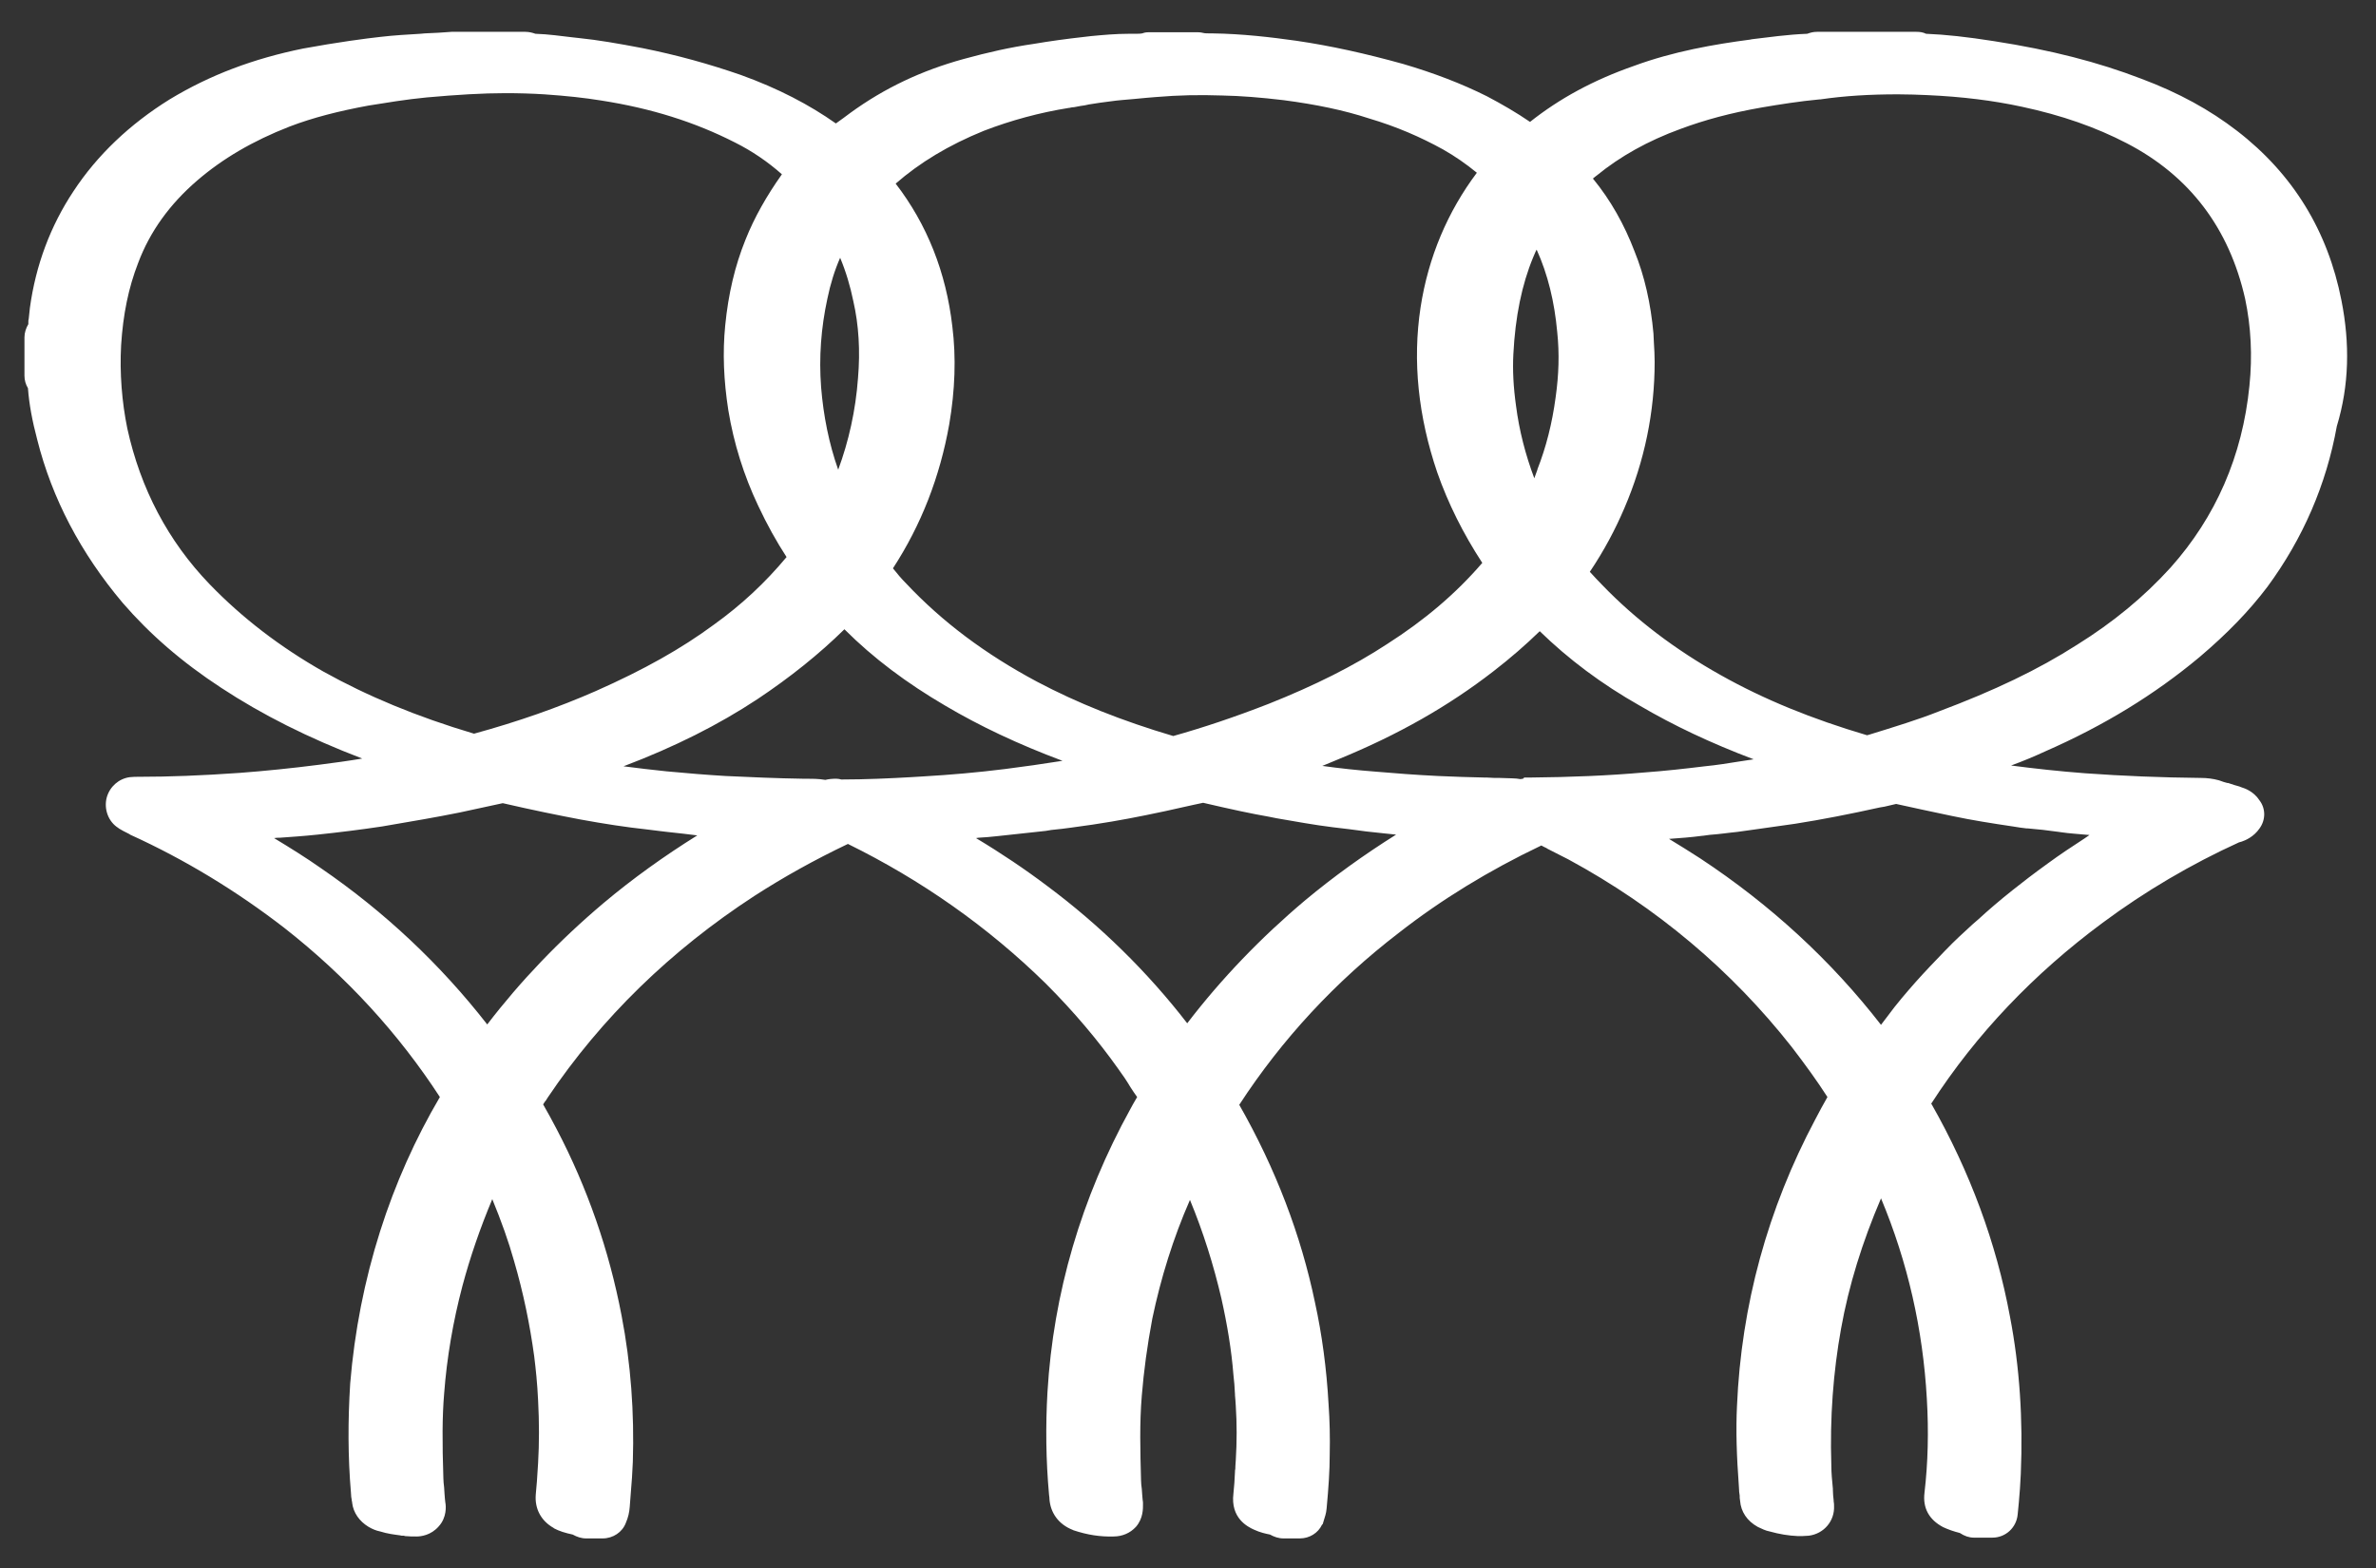 <?xml version="1.0" encoding="utf-8"?>
<!-- Generator: Adobe Illustrator 17.1.0, SVG Export Plug-In . SVG Version: 6.00 Build 0)  -->
<!DOCTYPE svg PUBLIC "-//W3C//DTD SVG 1.1//EN" "http://www.w3.org/Graphics/SVG/1.1/DTD/svg11.dtd">
<svg version="1.1" id="logo_xA0_Image_1_" xmlns="http://www.w3.org/2000/svg" xmlns:xlink="http://www.w3.org/1999/xlink" x="0px"
	 y="0px" viewBox="0 388 612 404" enable-background="new 0 388 612 404" xml:space="preserve">
<rect x="0" y="388" width="612" height="404" fill="#333333" stroke="none"/>
<path fill="#FFFFFF" d="M603.1,465.4c-3.5-17.9-12.5-32.6-26.9-43.7c-7-5.4-15-9.8-24.6-13.4c-11.2-4.3-23.2-7.4-38-9.7
	c-7-1.1-12.5-1.7-17.5-1.9c-0.8-0.4-1.6-0.5-2.5-0.5H468c-0.9,0-1.7,0.2-2.5,0.5c-5.2,0.2-9.9,0.9-14.2,1.4l-0.5,0.1
	c-9.1,1.2-19.7,3-30,6.8c-10.3,3.6-19,8.3-26.7,14.4c-3.5-2.4-7.3-4.6-11.1-6.6c-6.6-3.3-13.7-6-21.5-8.3c-9.7-2.7-18.7-4.7-27.6-6
	c-6.4-0.9-13.9-1.8-21.7-1.9h-0.5c-0.6,0-1.4,0-1.7-0.1c-0.8-0.2-1.4-0.2-1.8-0.2H296c-0.4,0-1,0-1.8,0.3c-0.5,0.1-1.2,0.1-2.1,0.1
	h-1.3c-3.4,0-6.6,0.3-9.8,0.6l-1.7,0.2c-4.5,0.5-8.9,1.1-13,1.8c-6.2,0.9-11.9,2.2-18.1,3.9c-10.9,3-20.4,7.5-29.2,13.9
	c-1.2,0.9-2.4,1.8-3.7,2.7c-6.8-4.8-14.8-9-24.5-12.5c-8.1-2.8-16.3-5.1-25.3-6.9c-6.3-1.2-11.5-2.1-16.4-2.6l-1.8-0.2
	c-2.7-0.3-6-0.8-9.4-0.9c-0.8-0.3-1.7-0.5-2.6-0.5h-18.4l-0.6,0c-2.3,0.2-4.6,0.3-6.9,0.4l-1.1,0.1c-3.4,0.2-6.9,0.4-10.3,0.8
	c-3.7,0.4-11.2,1.4-19.9,3c-12.8,2.6-24,6.8-34.4,13.1c-10.3,6.4-18.7,14.4-24.8,23.7c-5.9,8.9-9.7,19-11.2,30l-0.3,2.8
	c-0.1,0.3-0.1,0.6-0.1,1c0,0.1,0,0.2,0,0.4c-0.6,1-1,2.2-1,3.4v9.9c0,1.1,0.3,2.2,0.9,3.2c0.3,4.1,1.1,8.4,2.4,13.3
	c3.8,15.1,11.2,29.2,22,42c7,8.1,15.3,15.3,25.4,21.9c10.5,6.9,22.4,12.9,36.3,18.2c-3.5,0.6-7.2,1.1-11.1,1.6
	c-7,0.9-13.9,1.6-20.5,2.1c-9.9,0.7-18.3,1-25.6,1c-1,0-1.9,0-2.7,0.1c-2.8,0.4-5.1,2.4-5.9,5.2c-0.8,3,0.4,6.3,3,7.9l0.1,0.1
	c0.6,0.4,1.6,0.9,2.8,1.5l0.1,0.1c14.1,6.4,27.4,14.5,39.7,24c16.1,12.6,29.5,27.3,40.1,43.6c-6.3,10.7-11.5,22.3-15.4,34.6
	c-4,12.6-6.6,25.8-7.7,39.2c-0.6,9.6-0.6,18.8,0.2,28.2c0,0.7,0.1,1.3,0.2,1.8c0,0.2,0,0.3,0.1,0.5l0,0.2c0.3,2.6,1.9,4.8,4.2,6.2
	c1,0.6,2,1,3,1.2c1.9,0.6,3.6,0.8,5.1,1c0.3,0.1,0.5,0.1,0.8,0.1c0.1,0,0.1,0,0.2,0l0.4,0.1c1,0.1,1.9,0.1,2.9,0.1
	c1.1,0,3.7-0.3,5.7-2.6c2.1-2.3,1.9-5.2,1.7-6.2c0-0.3-0.1-0.6-0.1-0.9c0-0.4-0.1-0.9-0.1-1.3c0-0.5-0.1-1-0.1-1.6
	c-0.1-0.9-0.2-1.7-0.2-2.4l0-0.1c-0.3-9.1-0.3-15.8,0.2-21.7c0.7-9.3,2.3-18.6,4.7-27.7c2-7.5,4.6-15,7.7-22.4
	c2.3,5.6,4.2,10.9,5.6,15.9c2.4,8.2,4.1,16.5,5.2,24.6c0.4,3.2,0.8,7,1,11.3c0.3,5.7,0.3,11,0,16.2c-0.2,3.5-0.4,6.2-0.6,8.1
	c-0.3,3.7,1.4,6.8,4.6,8.6l0.1,0.1c1.3,0.7,2.9,1.2,4.8,1.6c1.1,0.6,2.2,1,3.5,1h4.2c2.7,0,5.1-1.6,6-4c0.6-1.4,0.9-2.7,1-4.1
	l0.3-3.9c0.2-2.3,0.4-5,0.5-7.7c0.4-12.6-0.5-25.3-2.9-37.7c-3.2-16.8-8.8-32.9-16.7-48c-1.2-2.3-2.4-4.5-3.5-6.4
	c0.2-0.3,0.4-0.7,0.7-1c0.2-0.3,0.4-0.6,0.5-0.8c13.8-20.5,31.7-37.9,53.2-51.9c7.6-4.9,15.5-9.3,24.1-13.4
	c18.9,9.3,36,21.3,50.9,35.9c7.4,7.4,13.6,14.8,18.7,22c1.1,1.5,2.2,3.1,3.2,4.8c0.6,0.9,1.1,1.7,1.7,2.5c-0.4,0.6-0.7,1.3-1.1,1.9
	l-0.6,1.1c-12.7,23-19.9,47.6-21.4,73c-0.5,8.7-0.4,17.6,0.4,26.4c0,0.3,0.1,0.6,0.1,0.8l0,0.2c0.2,3.7,2.4,6.7,6,8.1l0.2,0.1
	c3.6,1.2,6.9,1.7,10.3,1.6c2.3,0,4.3-0.9,5.7-2.4l0.1-0.1c1.9-2.2,1.8-4.8,1.8-5.7l0-0.6c0-0.3-0.1-0.5-0.1-0.8
	c0-0.4-0.1-0.8-0.1-1.2c0-0.5-0.1-0.9-0.1-1.4c-0.1-0.8-0.2-1.6-0.2-2.3l0-0.1c-0.2-7.4-0.4-14.6,0.2-21.7
	c0.5-6.2,1.4-12.9,2.7-19.8c2.2-10.5,5.4-20.8,9.7-30.6c3.4,8.2,6.1,16.8,8.1,25.4c1.5,6.7,2.6,13.3,3.1,19.7c0.2,1.5,0.3,3.1,0.4,5
	l0,0.2c0,0.4,0.1,0.8,0.1,1.2c0,0.5,0.1,1,0.1,1.5c0.3,4.6,0.3,9.3,0,14.1c0,0.5-0.1,1-0.1,1.5c0,0.4,0,0.8-0.1,1.2l0,0.2
	c-0.1,2.1-0.2,3.9-0.4,5.6c-0.8,6.4,3.7,8.6,5.2,9.3c1.7,0.8,3.2,1.1,4.2,1.3c1.1,0.6,2.2,1,3.5,1h4.2c2.5,0,4.7-1.4,5.7-3.5
	l0.2-0.2l0.3-1c0.2-0.7,0.6-1.7,0.7-3c0.5-5.4,0.8-9.8,0.8-13.9c0.1-4.4,0-8.9-0.3-13c-0.5-9.1-1.7-18-3.5-26.2
	c-3.6-17.3-10.1-34.4-19.5-50.9c11-16.9,24.8-31.8,41.1-44.3c11-8.6,23.3-16.1,36.5-22.4c0.1,0,0.1-0.1,0.2-0.1
	c0.5,0.3,1,0.5,1.4,0.7l0.1,0.1c1.8,0.9,3.7,1.9,5.5,2.8c22.7,12.3,42,28.6,57.5,48.3c3.6,4.7,6.5,8.7,9.2,12.9
	c-1.1,1.9-2.1,3.8-3.1,5.7c-12.3,23.1-19.1,48-20.2,73.9c-0.3,6.2-0.1,12.8,0.5,20.9c0,0.8,0.1,1.6,0.2,2.2l0,0.1c0,0.1,0,0.3,0,0.4
	c0,0.3,0.1,0.6,0.1,0.8c0.2,2.8,1.8,5.2,4.5,6.7l0.2,0.1c0.9,0.4,1.8,0.9,2.9,1.1c2.5,0.7,4.9,1.1,7.3,1.2l0.1,0
	c0.7,0,1.5,0,2.7-0.1c3.9-0.5,6.7-3.8,6.5-7.7c0-0.3,0-0.7-0.1-1.2l0-0.2c-0.1-0.9-0.2-1.8-0.2-2.7l0-0.3c-0.2-2.1-0.4-4-0.4-6
	l0-0.1c-0.4-12.2,0.5-24,2.5-35.1c2-11.2,5.5-22.4,10.3-33.6c6.9,16.5,10.8,33.8,11.8,51.6c0.5,8.4,0.3,16.5-0.6,24.2
	c-0.5,4,1.2,7,4.8,8.9c1.3,0.6,2.7,1.1,4.3,1.5c1.2,0.8,2.4,1.2,3.6,1.2h4.8c3.4,0,6.2-2.6,6.5-6l0.3-3.1c0.2-2.3,0.4-4.8,0.5-7.3
	c0.6-14-0.3-27.7-2.8-40.6c-3.5-18.9-10.3-37.3-20.2-54.7c0,0,0-0.1-0.1-0.1c0,0,0-0.1,0.1-0.1c11.5-17.8,26.4-33.4,44.1-46.5
	c10.9-8.1,22.8-15.1,35.1-20.7l0.7-0.2c0.9-0.3,3.1-1.2,4.6-3.4c1.6-2.2,1.6-5.1,0-7.2c-1.5-2.3-3.7-3.1-4.7-3.4l-0.5-0.2
	c-0.5-0.1-0.9-0.3-1.4-0.4c-0.5-0.2-1-0.3-1.5-0.5l-0.2,0c-0.7-0.2-1.2-0.3-1.9-0.6l-0.3-0.1c-1.5-0.4-3-0.6-4.6-0.6
	c-10.1-0.1-20.1-0.5-29.8-1.2c-6.6-0.5-13-1.2-19.1-2c3-1.1,5.9-2.3,8.7-3.6c15.3-6.7,28.3-14.7,39.8-24.3
	c7.2-6.1,12.8-11.9,17.5-18.1c9.2-12.5,15.2-26.4,17.9-41.4C605.1,487.3,605.3,476.5,603.1,465.4z M508.1,626.1
	c-2.3,2.1-4.7,4.3-6.9,6.6l-0.2,0.2c-2.6,2.7-5.2,5.4-7.6,8.1c-2.2,2.5-4.9,5.6-7.3,8.9c-0.5,0.7-1.1,1.4-1.6,2.1
	c-12.8-16.5-28.4-30.9-46.6-42.9c-2.8-1.8-5.5-3.5-8-5c2.8-0.2,5.6-0.4,8.6-0.8l0.1,0c1.2-0.2,2.3-0.3,3.6-0.4l1.8-0.2
	c1.1-0.1,2.2-0.3,3.5-0.4l4.3-0.6c3.5-0.5,7-1,10.6-1.5c7-1.1,14.1-2.5,21.8-4.2c0.2,0,0.4-0.1,0.6-0.1c0.2,0,0.4-0.1,0.6-0.1
	c1-0.2,2-0.5,3-0.7c4.2,0.9,9,2,14.4,3.1c5.2,1.1,10.3,1.9,15.7,2.7c0.6,0.1,1.3,0.2,1.9,0.3c0.5,0.1,1.1,0.1,1.6,0.2l0.3,0
	c2.5,0.2,5.2,0.5,8,0.9l0.7,0.1c2,0.3,4,0.4,6,0.6c0.4,0,0.8,0.1,1.2,0.1c-0.4,0.3-0.9,0.6-1.3,0.9c-3.1,2-6.4,4.2-9.4,6.4
	c-3.6,2.6-6.6,4.9-9.1,6.9c-3.4,2.7-6.3,5.2-8.8,7.5L508.1,626.1z M221,485.4c-0.6,8.3-2.4,16.3-5.1,23.6
	c-2.4-6.8-3.8-13.9-4.4-21.2c-0.6-7.8,0-15.4,1.6-22.8c0.8-3.9,1.9-7.4,3.3-10.6c1.5,3.6,2.6,7.3,3.4,11.2
	C221.2,471.7,221.6,478.4,221,485.4z M400.7,490.3c-0.9,6.8-2.5,13-4.7,18.6l0,0.1c-0.3,0.7-0.5,1.5-0.8,2.2
	c-2.3-6.1-3.9-12.4-4.7-18.6c-0.7-5-0.9-9.2-0.7-13.3c0.5-9.8,2.2-18,5.1-25c0.3-0.6,0.5-1.3,0.9-2c2.9,6.4,4.6,13.5,5.3,21.2
	C401.7,479.1,401.5,484.6,400.7,490.3z M365.9,467.2c-2.1,13.8-0.6,28.1,4.3,42.5c2.8,8,6.7,15.8,11.6,23.3
	c-6.8,7.9-14.8,14.7-24.5,20.9c-8.7,5.7-18.7,10.7-30.5,15.4c-9,3.5-16.8,6.1-24.6,8.3c-13.2-3.9-24.7-8.5-35.1-14
	c-13.3-7.1-24.4-15.4-33.7-25.3c-1.2-1.2-2.3-2.5-3.4-3.9c7.3-11.2,12.1-23.6,14.5-37.1c1.5-8.8,1.8-17.2,0.8-25.2
	c-1.6-13.9-6.5-26.3-14.6-36.8c0,0,0,0,0,0c6.2-5.4,13.6-9.9,22.7-13.6c7-2.7,14.4-4.7,21.9-5.9l0.1,0c0.4-0.1,0.9-0.2,1.3-0.2
	c0.5-0.1,1.1-0.2,1.6-0.3c0.7-0.1,1.5-0.2,2.2-0.4c1.9-0.3,3.8-0.6,5.6-0.8c2-0.3,4-0.4,6-0.6c1.1-0.1,2.2-0.2,3.2-0.3l2.4-0.2
	c6-0.5,11.1-0.6,17.1-0.4c4.9,0.1,9.9,0.5,15.8,1.2c8.4,1.1,15.6,2.6,22,4.7c7.1,2.1,13.3,4.8,19.1,8c3,1.7,5.9,3.7,8.7,6
	C372.9,442.5,367.9,454.2,365.9,467.2z M192,449.8c-2.7,6.7-4.4,13.9-5.2,22c-0.7,7-0.4,14.2,0.8,21.9c1.4,8.5,4,16.8,7.7,24.6
	c2.3,4.9,4.7,9.2,7.3,13.2c-5.5,6.6-11.6,12.3-18.7,17.4c-8.4,6.2-18,11.6-30.4,17.1c-9.8,4.3-20.1,7.9-31.4,11
	c-14.8-4.4-27.5-9.7-38.8-16c-11.1-6.3-20.9-13.8-29.3-22.5c-10.7-11.1-17.8-24.6-21.2-40.1c-1.4-6.8-2-14.3-1.6-21.5
	c0.5-7.9,1.9-14.8,4.4-21.2c3-8,8.1-15.1,15.2-21.2c6.5-5.6,14.3-10.2,23.8-13.9c6-2.3,12.7-4,20.3-5.4c4.4-0.7,9.7-1.6,15-2.1
	c7.8-0.7,14.4-1.1,20.3-1.1c3.4,0,6.8,0.1,10,0.3c5.8,0.4,10.4,0.9,14.7,1.6c12.8,2,24,5.5,34.4,10.8c4.4,2.2,8.5,5,12.1,8.2
	C197.5,438.4,194.3,444,192,449.8z M118.4,597.3c3.8-0.8,7.5-1.6,11.1-2.4c7.8,1.8,14.2,3.1,20,4.2c6,1.1,11.8,2,17.4,2.6l1.6,0.2
	c1.1,0.1,2.1,0.3,3.3,0.4c2.8,0.3,5.5,0.6,7.8,0.9c-8.5,5.3-16.6,11.1-24.1,17.4c-11.5,9.7-21.5,20.2-30,31.3
	c-12-15.4-26.4-29-42.9-40.3c-3.7-2.6-7.7-5.1-12-7.7c0.5-0.1,1-0.1,1.5-0.1c2.7-0.2,5.9-0.4,9.7-0.8c5.7-0.6,11.3-1.3,16.6-2.1
	C106,599.6,112.5,598.5,118.4,597.3z M195.1,568.1c8.4-5.6,15.9-11.6,22.4-18c7.5,7.5,16.1,13.9,26,19.7c8.8,5.2,18.7,9.9,30.2,14.2
	c0,0-0.1,0-0.1,0c-5.1,0.8-9.9,1.5-14.7,2.1c-7.2,0.9-14.1,1.5-21,1.9l-3.3,0.2c-5.2,0.3-11.6,0.6-17.9,0.6
	c-0.4-0.1-0.8-0.2-1.3-0.2c-1.1,0-2,0.1-2.8,0.3c-1.8-0.3-3.5-0.3-5-0.3h-0.9c-6.6-0.1-13.4-0.4-19.8-0.7c-5-0.3-9.9-0.7-15.2-1.2
	c-3.7-0.4-7.4-0.8-11.1-1.3C173.8,580.4,185.1,574.7,195.1,568.1z M252,603.8c1.6-0.1,3.2-0.2,4.8-0.4l11.1-1.2c1-0.1,2-0.2,2.9-0.4
	c0.9-0.1,1.8-0.2,2.8-0.3l2.3-0.3c7.7-1,13.8-2.1,19.2-3.2c3.5-0.7,6.7-1.4,10.2-2.2c1.5-0.3,3-0.7,4.6-1c0,0,0,0,0,0
	c7.3,1.7,12.4,2.8,17,3.6l2,0.4c4.7,0.8,9.5,1.7,14.4,2.3l4.2,0.5c2.8,0.4,6,0.8,9.2,1.1c1,0.1,1.9,0.2,2.9,0.3
	c-8.3,5.2-16.2,10.9-23.4,16.9c-11.4,9.6-21.6,20.2-30.4,31.7c-10.2-13.2-22.4-25.2-36.1-35.4c-5.7-4.3-11.8-8.4-18.3-12.3
	L252,603.8z M340.6,585.3C340.6,585.3,340.6,585.3,340.6,585.3c1.4-0.6,2.7-1.1,4.1-1.7c15.4-6.3,28.4-13.7,40-22.7
	c4.4-3.4,8.3-6.8,11.9-10.3c7.4,7.2,15.9,13.6,25.8,19.2c8.7,5.1,18.2,9.6,29.3,13.8l-3.3,0.5c-3.1,0.5-6.2,1-9.3,1.3
	c-4.9,0.6-10.2,1.2-15.7,1.6c-9.1,0.8-18.7,1.2-29.4,1.3l-1.4,0l-0.3,0.3c-0.2,0-0.4,0.1-0.7,0.1c-0.6-0.1-1.3-0.2-2.1-0.2
	c-1.1,0-2.1-0.1-3.2-0.1c-1,0-2.1,0-3.3-0.1l-0.5,0c-4-0.1-8.1-0.2-12.1-0.4c-6.1-0.3-11.1-0.7-15.8-1.1
	C349.4,586.4,344.9,585.9,340.6,585.3z M481.3,577.3c-0.3,0.1-0.4,0.1-0.4,0.1c-14.2-4.2-26.5-9.2-37.7-15.5
	c-11.8-6.6-22-14.4-30.4-23.1c-1.1-1.1-2.2-2.3-3.3-3.5c3.7-5.5,6.6-11,8.9-16.4c5.2-12.1,7.8-24.8,7.8-37.7c0-1.7-0.1-3.4-0.2-5
	c0-0.7-0.1-1.4-0.1-2.1l0-0.1c-0.7-7.8-2.3-14.9-4.9-21.3c-2.6-6.8-6.1-13.1-10.7-18.7c0.2-0.2,0.4-0.3,0.6-0.5l0.4-0.3
	c6-4.9,13.1-8.9,21.6-12c6.2-2.3,12.8-4.1,20.8-5.5c4.7-0.8,9.7-1.6,15-2.1l0.2,0c6.2-0.9,12.6-1.3,20-1.3c2.6,0,5.2,0.1,7.5,0.2
	c9,0.4,17,1.4,24.4,3c10.3,2.2,19.1,5.3,27,9.4c16.2,8.4,26.4,21.9,30.5,40.1c1.5,7.1,1.9,14.7,1.1,22.4
	c-1.8,18.1-8.7,33.8-20.3,46.8c-6.9,7.6-14.8,14.1-24.1,19.9c-10,6.4-21.3,11.8-35.7,17.2C494,573.4,488.1,575.2,481.3,577.3z"/>
</svg>
